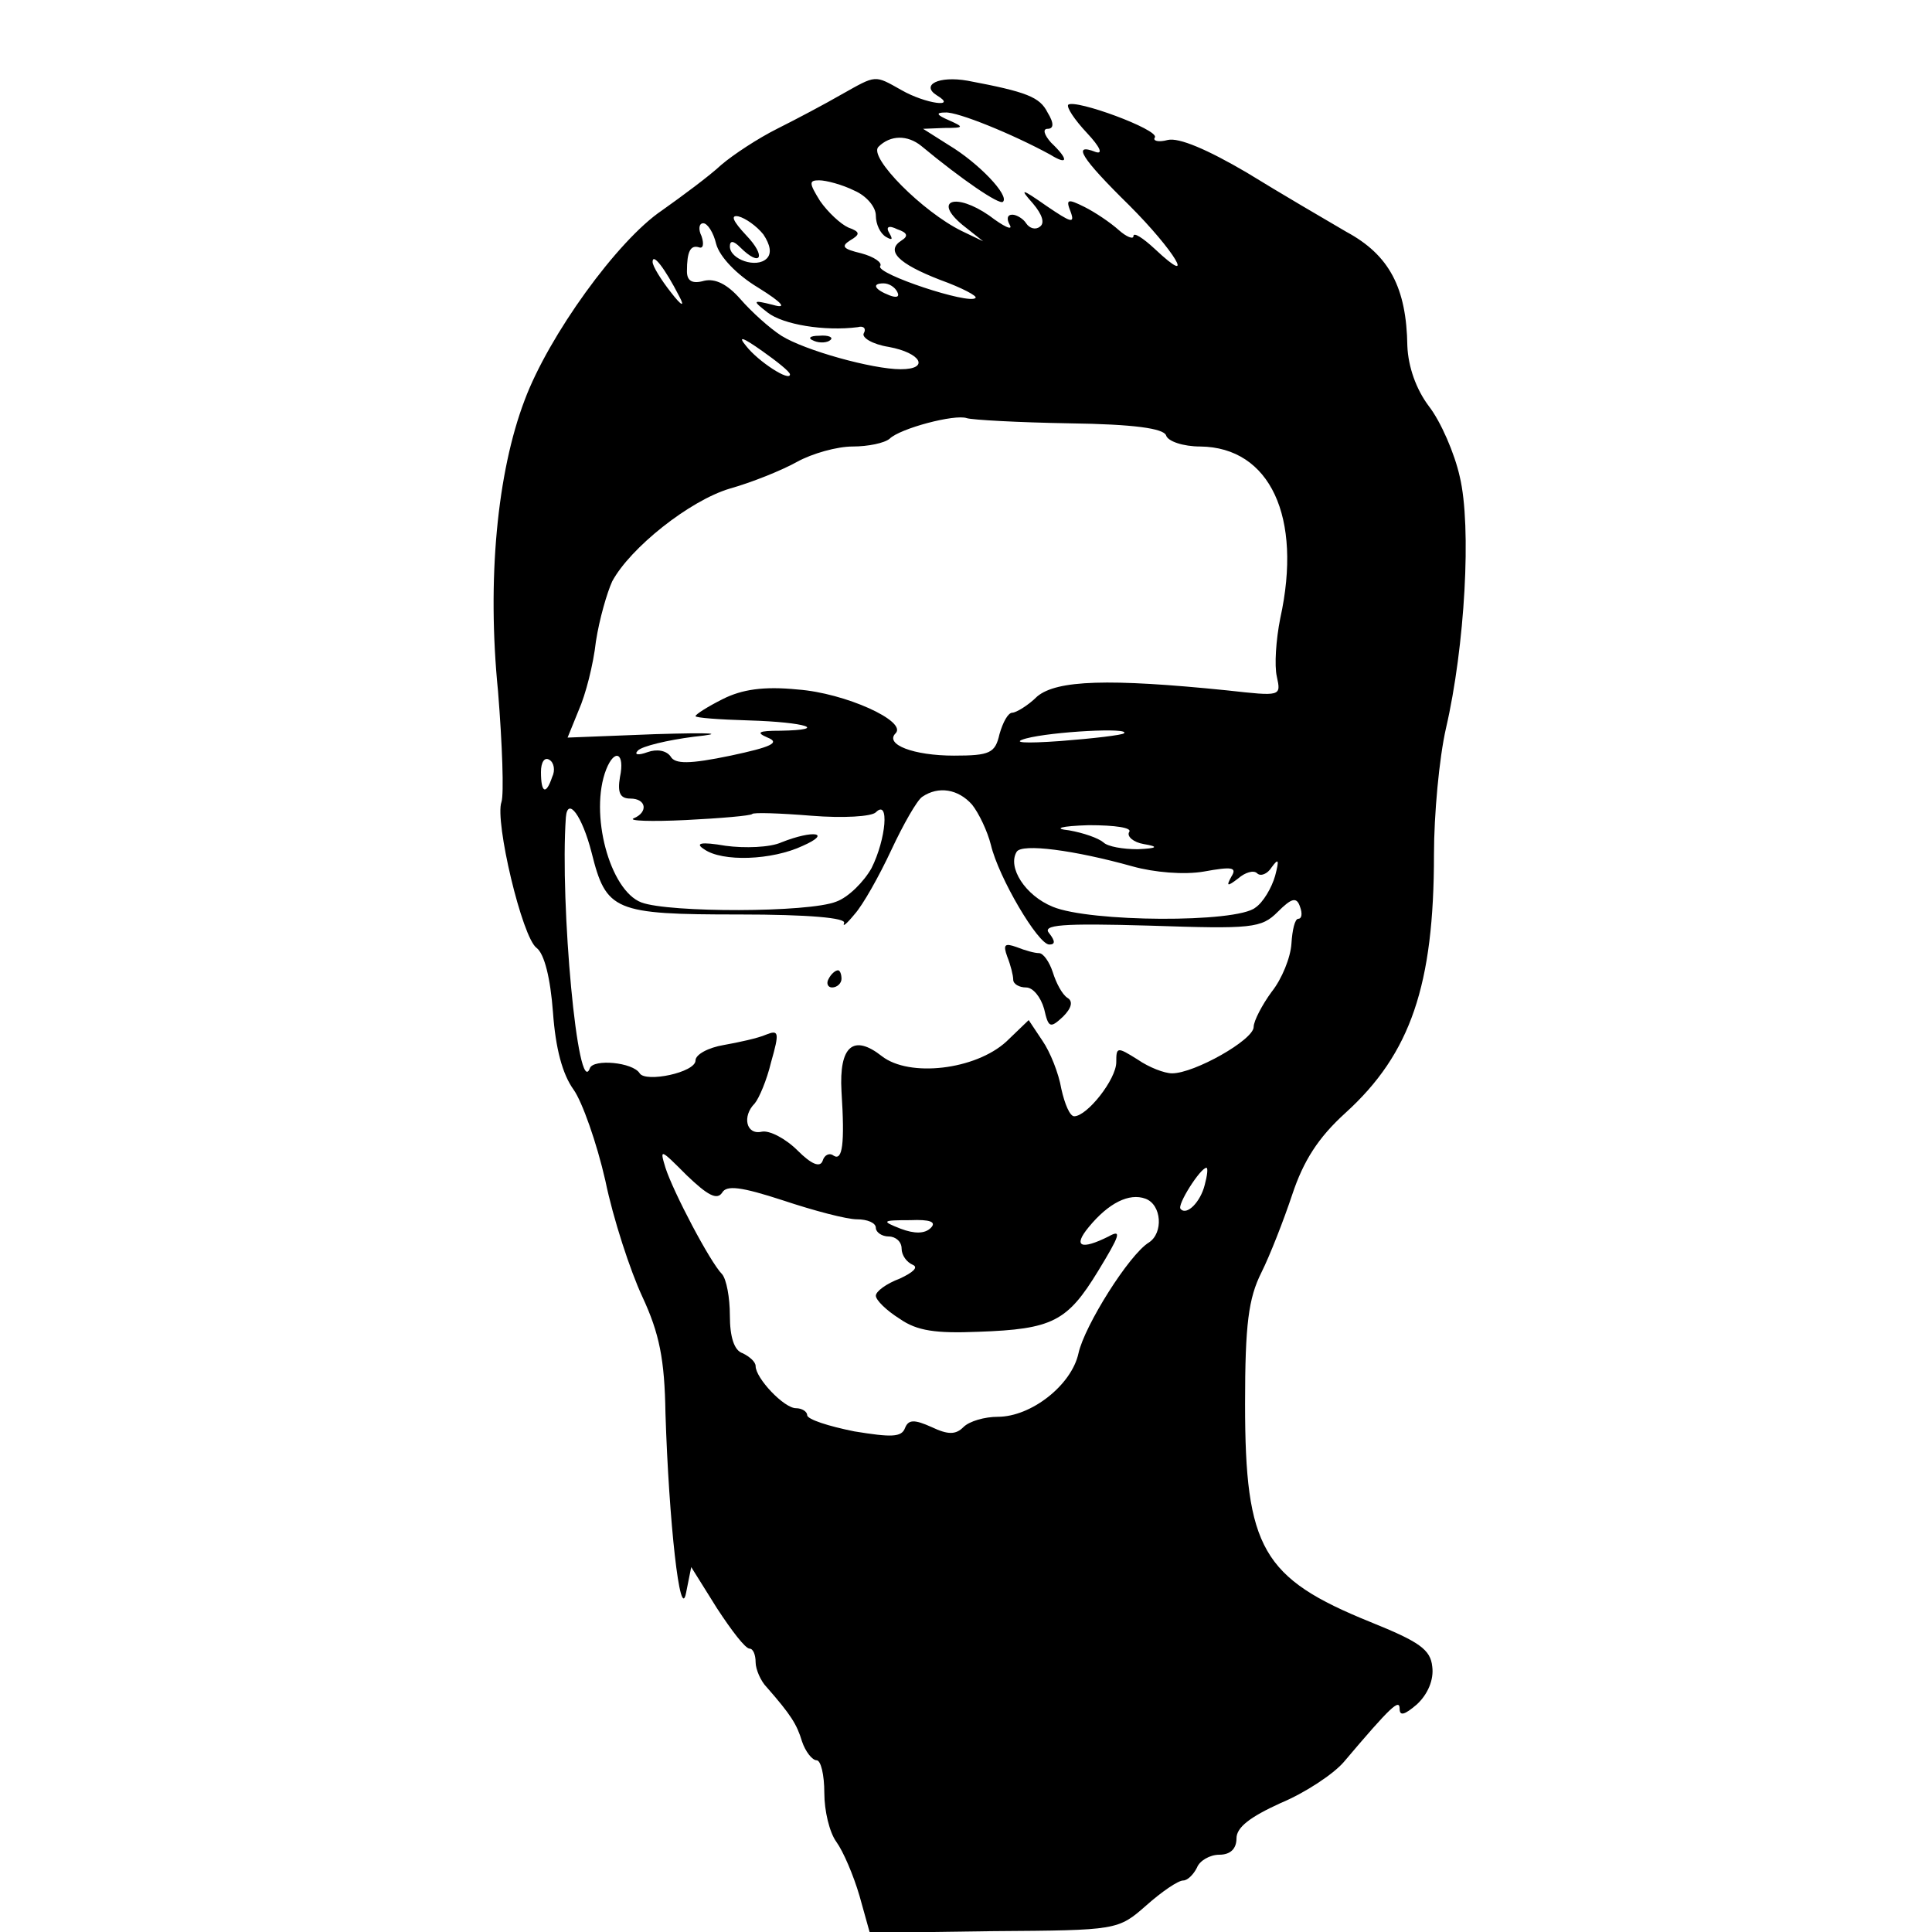 <?xml version="1.0" standalone="no"?>
<!DOCTYPE svg PUBLIC "-//W3C//DTD SVG 20010904//EN"
 "http://www.w3.org/TR/2001/REC-SVG-20010904/DTD/svg10.dtd">
<svg version="1.0" xmlns="http://www.w3.org/2000/svg"
 width="225pt" height="225pt" viewBox="0 0 225 225"
 preserveAspectRatio="xMidYMid meet">

<g transform="translate(0,225) scale(0.1,-0.1)"
fill="#000000" stroke="none">
<path d="M980 2140 c-19 -11 -53 -29 -75 -40 -22 -11 -51 -30 -65 -42 -14 -13
-45 -36 -69 -53 -52 -35 -132 -146 -160 -221 -32 -84 -44 -209 -31 -339 5 -62
7 -120 4 -129 -8 -22 24 -158 41 -170 9 -7 16 -35 19 -75 3 -42 11 -72 24 -90
10 -14 27 -62 37 -106 9 -44 29 -105 43 -135 20 -43 26 -73 27 -136 4 -126 17
-245 24 -209 l6 30 30 -48 c17 -26 33 -47 38 -47 4 0 7 -7 7 -16 0 -8 6 -22
13 -29 28 -32 35 -43 41 -63 4 -12 12 -22 17 -22 5 0 9 -17 9 -38 0 -21 6 -46
14 -57 8 -11 20 -39 27 -63 l12 -43 144 2 c144 1 145 1 178 30 18 16 37 29 43
29 5 0 12 7 16 15 3 8 15 15 26 15 13 0 20 7 20 19 0 13 16 25 51 41 29 12 62
34 74 48 55 65 65 74 65 62 0 -9 6 -7 20 5 13 12 20 29 18 44 -2 20 -15 29
-72 52 -126 51 -146 86 -146 254 0 93 4 123 19 153 10 20 26 61 36 91 13 39
30 66 62 95 76 69 103 149 103 301 0 46 6 112 14 147 22 95 30 235 16 293 -6
27 -22 64 -36 82 -15 20 -24 46 -25 70 -1 68 -21 106 -71 133 -24 14 -77 45
-116 69 -46 27 -79 41 -92 38 -11 -3 -18 -1 -15 3 5 9 -93 45 -101 38 -2 -3 7
-17 22 -33 15 -16 19 -25 10 -22 -28 11 -17 -7 39 -62 53 -53 80 -98 30 -51
-14 13 -25 20 -25 15 0 -4 -8 -1 -17 7 -10 9 -28 21 -40 27 -20 10 -22 9 -16
-6 5 -14 0 -12 -28 7 -30 21 -32 21 -16 3 11 -13 14 -23 8 -27 -5 -4 -12 -2
-16 4 -3 5 -11 10 -16 10 -6 0 -7 -5 -3 -12 4 -7 -7 -2 -24 11 -39 27 -66 18
-31 -11 l24 -19 -25 12 c-45 22 -109 86 -97 98 14 14 34 14 50 1 47 -39 91
-69 95 -65 8 7 -28 45 -63 66 l-30 19 25 1 c23 0 23 1 5 9 -14 6 -16 9 -4 9
14 1 78 -25 122 -49 21 -13 22 -6 1 14 -8 9 -10 16 -4 16 7 0 8 6 0 19 -9 18
-24 24 -93 37 -34 6 -55 -5 -36 -17 25 -15 -13 -10 -41 6 -32 18 -29 18 -70
-5z m15 -112 c14 -6 25 -19 25 -29 0 -10 5 -21 12 -25 7 -4 8 -3 4 4 -5 8 -1
10 9 5 12 -4 13 -8 5 -13 -19 -12 -4 -27 45 -46 25 -9 44 -19 41 -21 -7 -8
-116 28 -111 37 3 4 -7 11 -22 15 -21 5 -24 8 -13 15 12 7 12 10 -2 15 -9 4
-24 18 -33 31 -13 21 -13 24 -1 24 8 0 27 -5 41 -12z m-106 -51 c8 -12 10 -22
4 -28 -12 -12 -43 -1 -43 14 0 7 4 7 12 -1 24 -24 31 -11 7 14 -15 16 -19 24
-9 22 8 -2 21 -11 29 -21z m-55 -11 c4 -15 24 -36 49 -51 29 -18 34 -25 17
-20 -24 6 -24 5 -6 -9 18 -14 66 -22 105 -17 7 2 10 -2 7 -7 -3 -5 10 -13 29
-16 38 -7 48 -26 14 -26 -33 0 -112 22 -139 39 -14 9 -35 28 -48 43 -15 17
-29 24 -42 21 -14 -4 -20 0 -20 11 0 23 4 31 14 28 5 -2 6 4 3 13 -4 8 -3 15
2 15 5 0 12 -11 15 -24z m-43 -61 c7 -13 3 -12 -10 5 -11 14 -21 30 -21 35 0
11 14 -7 31 -40z m254 5 c3 -6 -1 -7 -9 -4 -18 7 -21 14 -7 14 6 0 13 -4 16
-10z m-125 -96 c0 -9 -37 15 -51 33 -10 12 -5 11 19 -6 17 -12 32 -24 32 -27z
m325 -57 c76 -1 110 -6 113 -14 2 -7 20 -13 40 -13 81 -1 119 -82 93 -200 -5
-25 -7 -55 -4 -68 5 -23 5 -23 -58 -16 -138 14 -198 12 -221 -7 -11 -11 -25
-19 -29 -19 -5 0 -11 -11 -15 -25 -5 -22 -11 -25 -53 -25 -47 0 -81 13 -68 26
14 14 -59 47 -114 51 -40 4 -65 0 -87 -11 -18 -9 -32 -18 -32 -20 0 -2 28 -4
62 -5 67 -2 94 -11 37 -12 -26 0 -29 -2 -15 -8 15 -6 4 -11 -43 -21 -48 -10
-65 -10 -70 -1 -5 7 -16 9 -27 5 -11 -4 -16 -3 -11 2 5 5 34 12 65 16 38 4 23
5 -45 3 l-102 -4 13 32 c8 18 17 53 20 80 4 26 13 57 19 70 21 39 90 94 137
108 25 7 60 21 78 31 18 10 47 18 65 18 18 0 37 4 43 9 12 12 76 29 90 24 6
-2 60 -5 119 -6z m64 -361 c-2 -2 -35 -6 -74 -9 -42 -3 -58 -2 -40 3 30 8 122
13 114 6z m-666 -51 c-7 -21 -13 -19 -13 6 0 11 4 18 10 14 5 -3 7 -12 3 -20z
m79 0 c-3 -18 0 -25 12 -25 19 0 21 -16 4 -23 -7 -3 20 -4 61 -2 40 2 75 5 77
7 1 2 32 1 69 -2 37 -3 70 -1 75 4 16 16 12 -31 -5 -65 -9 -16 -27 -34 -41
-39 -32 -13 -195 -13 -227 -1 -37 14 -61 104 -41 155 10 25 22 19 16 -9z m410
-32 c8 -10 18 -31 22 -47 9 -38 55 -116 68 -116 7 0 7 4 0 13 -9 10 14 12 117
9 119 -4 130 -3 149 16 16 16 22 18 26 6 3 -8 2 -14 -2 -14 -4 0 -7 -13 -8
-29 -1 -16 -11 -41 -23 -56 -11 -15 -21 -34 -21 -41 0 -15 -69 -54 -95 -54 -9
0 -27 7 -40 16 -24 15 -25 15 -25 -3 0 -20 -34 -63 -49 -63 -5 0 -11 14 -15
32 -3 18 -13 43 -22 56 l-16 24 -26 -25 c-36 -33 -113 -42 -145 -17 -33 26
-50 12 -47 -41 4 -62 1 -81 -9 -75 -5 4 -11 1 -13 -6 -3 -8 -13 -4 -29 12 -14
14 -33 24 -42 22 -18 -4 -23 18 -8 33 5 6 14 27 19 48 10 35 9 38 -6 32 -9 -4
-32 -9 -49 -12 -18 -3 -33 -11 -33 -18 0 -14 -58 -26 -65 -15 -8 13 -54 17
-58 6 -14 -38 -35 192 -28 292 2 25 19 2 30 -41 17 -68 26 -72 172 -72 81 0
125 -4 122 -10 -2 -5 3 -1 12 10 10 11 29 45 43 75 14 30 30 58 36 62 19 13
42 9 58 -9z m183 -32 c-3 -5 5 -12 17 -14 18 -3 16 -5 -7 -6 -17 0 -35 3 -40
8 -6 5 -23 11 -40 14 -19 2 -10 5 23 6 31 0 51 -3 47 -8z m4 -40 c25 -7 60
-10 83 -6 33 6 39 5 32 -6 -6 -11 -5 -12 8 -2 8 7 18 10 22 6 4 -4 12 -1 17 7
8 11 9 9 4 -10 -4 -14 -14 -31 -23 -37 -22 -18 -193 -17 -236 1 -32 13 -53 46
-42 64 6 10 67 2 135 -17z m-478 -380 c5 9 22 7 71 -9 36 -12 74 -22 86 -22
12 0 22 -4 22 -10 0 -5 7 -10 15 -10 8 0 15 -6 15 -14 0 -8 6 -16 13 -19 7 -3
0 -9 -15 -16 -16 -6 -28 -15 -28 -20 0 -5 12 -17 28 -27 20 -14 42 -17 91 -15
87 3 104 12 140 71 25 41 28 49 12 40 -32 -16 -42 -12 -23 11 23 28 47 40 66
33 19 -7 21 -40 4 -51 -23 -14 -75 -97 -82 -129 -8 -37 -55 -74 -94 -74 -15 0
-33 -5 -40 -12 -9 -9 -18 -9 -37 0 -20 9 -27 9 -31 -1 -4 -11 -16 -11 -59 -4
-30 6 -55 14 -55 19 0 4 -6 8 -13 8 -14 0 -47 35 -47 49 0 5 -7 11 -15 15 -10
3 -15 19 -15 44 0 21 -4 42 -9 48 -14 14 -57 96 -66 124 -7 23 -6 22 25 -9 24
-23 35 -29 41 -20z m562 9 c-5 -20 -21 -36 -28 -28 -5 4 23 48 30 48 2 0 1 -9
-2 -20z m-319 -50 c-7 -7 -19 -7 -35 -1 -23 9 -22 10 11 10 23 1 31 -2 24 -9z"/>
<path d="M948 1853 c7 -3 16 -2 19 1 4 3 -2 6 -13 5 -11 0 -14 -3 -6 -6z"/>
<path d="M910 1269 c-13 -6 -43 -7 -65 -4 -29 5 -36 3 -25 -4 21 -15 79 -13
115 4 34 15 13 19 -25 4z"/>
<path d="M1173 1136 c4 -10 7 -22 7 -27 0 -5 7 -9 15 -9 8 0 17 -11 21 -25 5
-22 7 -23 22 -9 10 10 12 18 5 22 -6 4 -13 17 -17 30 -4 12 -11 22 -16 22 -5
0 -16 3 -26 7 -14 5 -16 3 -11 -11z"/>
<path d="M965 1110 c-3 -5 -1 -10 4 -10 6 0 11 5 11 10 0 6 -2 10 -4 10 -3 0
-8 -4 -11 -10z"/>
</g>
</svg>
